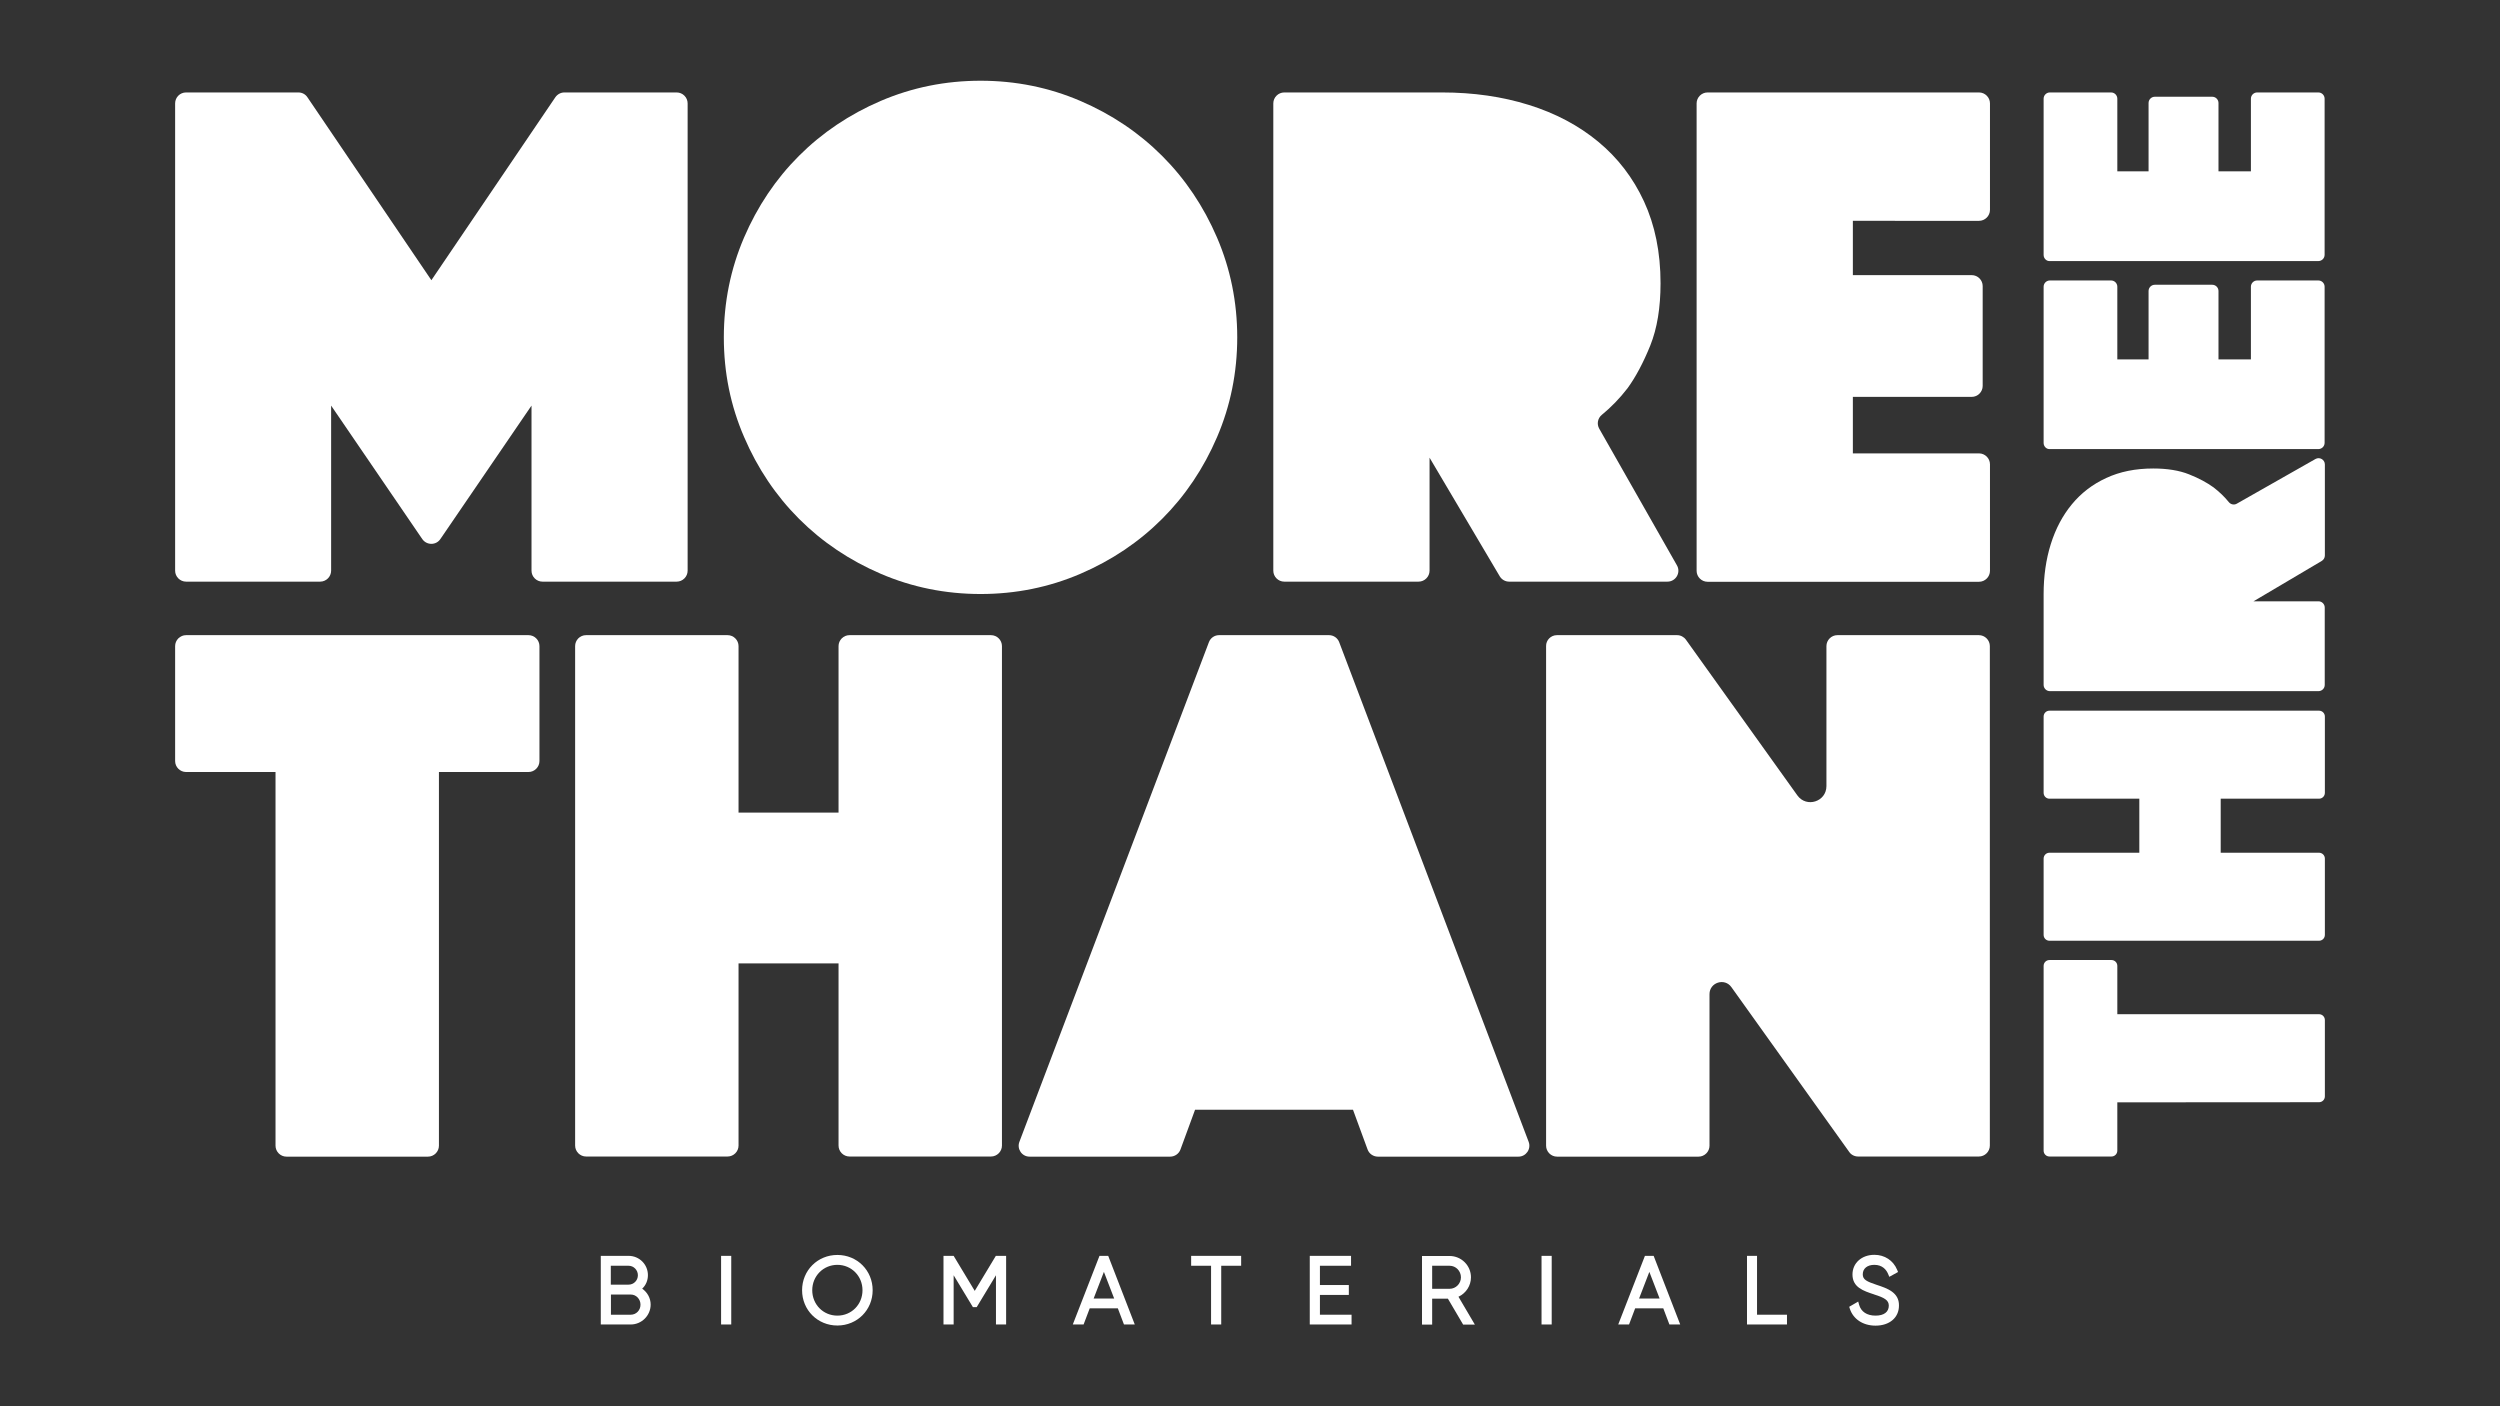 <?xml version="1.0" encoding="utf-8"?>
<!-- Generator: Adobe Illustrator 27.8.1, SVG Export Plug-In . SVG Version: 6.00 Build 0)  -->
<svg version="1.1" xmlns="http://www.w3.org/2000/svg" xmlns:xlink="http://www.w3.org/1999/xlink" x="0px" y="0px"
	 viewBox="0 0 1920 1080" style="enable-background:new 0 0 1920 1080;" xml:space="preserve">
<rect x="0" y="0" width="1920" height="1080" fill="#333333" stroke="none"/>
<style type="text/css">
	.st0{display:none;}
	.st1{display:inline;fill:#1D1D1B;}
	.st2{display:inline;}
	.st3{fill:#1D1D1B;}
	.st4{fill:#F4F4F4;}
	.st5{clip-path:url(#SVGID_00000003819421237660643390000016967930507471058337_);}
	.st6{clip-path:url(#SVGID_00000105422048304227484520000012265413673201310138_);}
	.st7{fill:#07F7B8;}
	.st8{fill:#FFFFFF;}
	.st9{clip-path:url(#SVGID_00000010305990526611294560000012247432650853675169_);}
	.st10{clip-path:url(#SVGID_00000098200001714537799860000002503950658003508388_);}
	.st11{clip-path:url(#SVGID_00000071535865722221994830000007965502227974194344_);}
	.st12{clip-path:url(#SVGID_00000040540096216453014350000005071307190830261923_);}
	.st13{clip-path:url(#SVGID_00000049934127746863328980000018023985276356979606_);}
	.st14{clip-path:url(#SVGID_00000114074473237408809350000006477677117262358945_);}
	.st15{clip-path:url(#SVGID_00000102504240864350723630000008215296212069707693_);}
	.st16{clip-path:url(#SVGID_00000027603983503351438520000007156256568421917629_);}
	.st17{clip-path:url(#SVGID_00000137827447784921118760000006729589213182496390_);}
	.st18{clip-path:url(#SVGID_00000109744881513966842810000017519484245694400687_);}
	.st19{clip-path:url(#SVGID_00000176029623314138198260000003311438067680951220_);}
	.st20{clip-path:url(#SVGID_00000095308162113655878750000001686822201303708579_);}
	.st21{clip-path:url(#SVGID_00000109005431310639605760000012728105037199184003_);}
	.st22{clip-path:url(#SVGID_00000067226143316696876200000000941146528226841783_);}
	.st23{clip-path:url(#SVGID_00000151524701430580545450000012849014151478570401_);}
	.st24{clip-path:url(#SVGID_00000132090142241045029210000012387587272081270918_);}
</style>
<g id="Background" class="st0">
	<rect y="0" class="st1" width="1920" height="1080"/>
</g>
<g id="Original" class="st0">
</g>
<g id="Sitio_web">
	<g>
		<g>
			<path class="st8" d="M493.2,989.7c2.8-2.6,4.4-6.3,4.4-10.4c0-8.2-6.6-14.8-14.8-14.8h-21.4v52.7h23c8.4,0,15.3-6.9,15.3-15.3
				C499.7,997,497.2,992.5,493.2,989.7z M484.4,1009.7h-15.2v-15.5h15.2c4.2,0,7.5,3.5,7.5,7.8S488.6,1009.7,484.4,1009.7z
				 M482.8,986.6h-13.7v-14.5h13.7c3.9,0,7.1,3.3,7.1,7.3C489.9,983.4,486.7,986.6,482.8,986.6z"/>
			<rect x="553.8" y="964.5" class="st8" width="7.8" height="52.7"/>
			<path class="st8" d="M643.1,963.8c-15.2,0-27.1,11.9-27.1,27.1c0,15.2,11.9,27.1,27.1,27.1s27.1-11.9,27.1-27.1
				C670.2,975.7,658.3,963.8,643.1,963.8z M643.1,1010.4c-10.9,0-19.3-8.6-19.3-19.5s8.5-19.5,19.3-19.5s19.3,8.6,19.3,19.5
				S654,1010.4,643.1,1010.4z"/>
			<polygon class="st8" points="748.6,991.4 732.4,964.5 724.6,964.5 724.6,1017.2 732.4,1017.2 732.4,979.4 747.2,1003.9 
				750.1,1003.9 764.9,979.4 764.9,1017.2 772.7,1017.2 772.7,964.5 764.8,964.5 			"/>
			<path class="st8" d="M844.4,964.5l-20.5,52.7h8.3l4.7-12.4h21.6l4.7,12.4h8.3l-20.4-52.7H844.4z M839.9,997.3l7.9-20.5l7.9,20.5
				H839.9z"/>
			<polygon class="st8" points="914.8,972.1 930.1,972.1 930.1,1017.2 937.9,1017.2 937.9,972.1 953.2,972.1 953.2,964.5 
				914.8,964.5 			"/>
			<polygon class="st8" points="1013.7,994.5 1035.9,994.5 1035.9,986.9 1013.7,986.9 1013.7,972.1 1037.6,972.1 1037.6,964.5 
				1005.9,964.5 1005.9,1017.2 1038,1017.2 1038,1009.7 1013.7,1009.7 			"/>
			<path class="st8" d="M1129.7,981c0-9.1-7.4-16.4-16.4-16.4h-21.2v52.7h7.8v-19.9h12.1l11.7,19.9h9l-12.6-21.4
				C1125.9,993.2,1129.7,987.4,1129.7,981z M1099.9,972.1h13.4c4.8,0,8.7,4,8.7,8.9c0,4.8-3.9,8.8-8.7,8.8h-13.4V972.1z"/>
			<rect x="1183.9" y="964.5" class="st8" width="7.8" height="52.7"/>
			<path class="st8" d="M1263.3,964.5l-20.5,52.7h8.3l4.7-12.4h21.6l4.7,12.4h8.3l-20.4-52.7H1263.3z M1258.8,997.3l7.9-20.5
				l7.9,20.5H1258.8z"/>
			<polygon class="st8" points="1349.4,964.5 1341.7,964.5 1341.7,1017.2 1372.4,1017.2 1372.4,1009.7 1349.4,1009.7 			"/>
			<path class="st8" d="M1441.1,986.7c-7.4-2.5-10.5-3.9-10.5-8c0-4.5,3.5-7.3,8.9-7.3c6.3,0,9.3,3.9,10.6,7.1l0.9,2.1l6.7-3.7
				l-0.7-1.7c-3-7.2-9.6-11.5-17.5-11.5c-9.7,0-16.8,6.3-16.8,15.1c0,9.9,8.4,12.6,16.6,15.3l0.2,0.1c7.6,2.4,11.1,4.3,11.1,8.5
				c0,4.9-3.7,7.7-10.2,7.7c-6.6,0-11.1-3-12.6-8.3l-0.7-2.5l-6.9,4l0.5,1.6c2.6,7.9,10.1,12.9,19.7,12.9c10.8,0,18-6.2,18-15.4
				C1458.6,992.5,1449.3,989.4,1441.1,986.7z"/>
		</g>
		<g>
			<path class="st8" d="M211.6,592.9h-68.7c-4.6,0-8.4-3.8-8.4-8.4v-88.3c0-4.6,3.8-8.4,8.4-8.4h263c4.6,0,8.4,3.8,8.4,8.4v88.3
				c0,4.6-3.8,8.4-8.4,8.4h-68.8l0,287c0,4.6-3.8,8.4-8.4,8.4H220c-4.6,0-8.4-3.8-8.4-8.4L211.6,592.9z"/>
			<path class="st8" d="M450.1,487.8h108.7c4.6,0,8.4,3.8,8.4,8.4l0,127.9H644l0-127.9c0-4.6,3.8-8.4,8.4-8.4h108.7
				c4.6,0,8.4,3.8,8.4,8.4v383.6c0,4.6-3.8,8.4-8.4,8.4H652.4c-4.6,0-8.4-3.8-8.4-8.4l0-139.9h-76.8l0,139.9c0,4.6-3.8,8.4-8.4,8.4
				H450.1c-4.6,0-8.4-3.8-8.4-8.4V496.2C441.7,491.6,445.4,487.8,450.1,487.8z"/>
			<path class="st8" d="M936.2,487.8h84.5c3.5,0,6.6,2.2,7.8,5.4L1174,876.9c2.1,5.5-2,11.4-7.8,11.4h-108c-3.5,0-6.7-2.2-7.9-5.5
				l-11.2-30.5H917.8l-11.2,30.5c-1.2,3.3-4.4,5.5-7.9,5.5h-108c-5.9,0-9.9-5.9-7.8-11.4l145.5-383.6
				C929.6,490,932.7,487.8,936.2,487.8z"/>
			<path class="st8" d="M1195.7,487.8h92.3c2.7,0,5.2,1.3,6.8,3.5l85.6,119.6c7,9.7,22.3,4.8,22.3-7.2V496.2c0-4.6,3.8-8.4,8.4-8.4
				h108.7c4.6,0,8.4,3.8,8.4,8.4v383.6c0,4.6-3.8,8.4-8.4,8.4H1427c-2.7,0-5.3-1.3-6.8-3.5l-90.5-126.6c-5.2-7.3-16.8-3.6-16.8,5.4
				v116.4c0,4.6-3.8,8.4-8.4,8.4h-108.7c-4.6,0-8.4-3.8-8.4-8.4V496.2C1187.3,491.6,1191.1,487.8,1195.7,487.8z"/>
		</g>
		<g>
			<path class="st8" d="M142.9,71h86.3c2.8,0,5.4,1.4,6.9,3.7l95.2,140.5l95.2-140.5c1.6-2.3,4.2-3.7,6.9-3.7h86.3
				c4.6,0,8.4,3.8,8.4,8.4v358.9c0,4.6-3.8,8.4-8.4,8.4H416.6c-4.6,0-8.4-3.8-8.4-8.4V311.5l-70,102.5c-3.3,4.9-10.5,4.9-13.9,0
				l-70-102.5v126.8c0,4.6-3.8,8.4-8.4,8.4H142.9c-4.6,0-8.4-3.8-8.4-8.4V79.4C134.5,74.8,138.2,71,142.9,71z"/>
			<path class="st8" d="M555.9,259.1c0-27,5.2-52.6,15.5-76.6s24.4-45,42.2-62.8c17.8-17.8,38.8-31.9,62.8-42.2
				C700.5,67.2,726,62,753.1,62c27,0,52.6,5.2,76.6,15.5c24,10.3,45,24.4,62.8,42.2c17.8,17.8,31.9,38.8,42.2,62.8
				s15.5,49.6,15.5,76.6c0,27-5.2,52.6-15.5,76.6c-10.3,24-24.4,45-42.2,62.8c-17.8,17.8-38.8,31.9-62.8,42.2
				c-24,10.3-49.6,15.5-76.6,15.5c-27,0-52.6-5.2-76.6-15.5c-24-10.3-45-24.4-62.8-42.2c-17.8-17.8-31.9-38.8-42.2-62.8
				C561.1,311.7,555.9,286.2,555.9,259.1z"/>
			<path class="st8" d="M977.9,79.4c0-4.6,3.8-8.4,8.4-8.4h121.2c24,0,46.3,3.2,66.7,9.6c20.5,6.4,38.2,15.8,53.2,28.2
				c15,12.4,26.8,27.7,35.2,45.9s12.7,39.1,12.7,62.8c0,18.8-2.6,34.7-7.9,47.9c-5.3,13.1-11.1,24-17.4,32.7
				c-6,7.8-12.6,14.6-19.8,20.5c-3.2,2.6-4,7.1-2,10.6l59.7,105c3.2,5.6-0.9,12.5-7.3,12.5H1159c-3,0-5.7-1.6-7.2-4.1l-53.9-91.1
				v86.8c0,4.6-3.8,8.4-8.4,8.4H986.3c-4.6,0-8.4-3.8-8.4-8.4V79.4z"/>
			<path class="st8" d="M1311.4,71h208.5c4.6,0,8.4,3.8,8.4,8.4v81.8c0,4.6-3.8,8.4-8.4,8.4H1423v41.7h91.3c4.6,0,8.4,3.8,8.4,8.4
				v76.7c0,4.6-3.8,8.4-8.4,8.4H1423v43.4h96.9c4.6,0,8.4,3.8,8.4,8.4v81.8c0,4.6-3.8,8.4-8.4,8.4h-208.5c-4.6,0-8.4-3.8-8.4-8.4
				V79.4C1303,74.8,1306.8,71,1311.4,71z"/>
		</g>
		<g>
			<g>
				<path class="st8" d="M1574.3,530.8c-2.7,0-4.8-2.2-4.8-4.8v-69.7c0-13.8,1.8-26.6,5.5-38.4c3.7-11.8,9.1-22,16.2-30.6
					c7.1-8.6,15.9-15.4,26.4-20.2c10.5-4.9,22.5-7.3,36.1-7.3c10.8,0,20,1.5,27.5,4.5c7.6,3,13.8,6.4,18.8,10
					c4.5,3.5,8.4,7.2,11.8,11.4c1.5,1.8,4.1,2.3,6.1,1.1l60.4-34.3c3.2-1.8,7.2,0.5,7.2,4.2v69.9c0,1.7-0.9,3.3-2.4,4.2l-52.4,31
					h49.9c2.7,0,4.8,2.2,4.8,4.8V526c0,2.7-2.2,4.8-4.8,4.8H1574.3z"/>
				<path class="st8" d="M1569.5,340.2V220.2c0-2.7,2.2-4.8,4.8-4.8h47c2.7,0,4.8,2.2,4.8,4.8V276h24v-52.5c0-2.7,2.2-4.8,4.8-4.8
					h44.1c2.7,0,4.8,2.2,4.8,4.8V276h24.9v-55.8c0-2.7,2.2-4.8,4.8-4.8h47c2.7,0,4.8,2.2,4.8,4.8v119.9c0,2.7-2.2,4.8-4.8,4.8
					h-206.4C1571.6,345,1569.5,342.8,1569.5,340.2z"/>
				<path class="st8" d="M1569.5,195.8V75.8c0-2.7,2.2-4.8,4.8-4.8h47c2.7,0,4.8,2.2,4.8,4.8v55.8h24V79.1c0-2.7,2.2-4.8,4.8-4.8
					h44.1c2.7,0,4.8,2.2,4.8,4.8v52.5h24.9V75.8c0-2.7,2.2-4.8,4.8-4.8h47c2.7,0,4.8,2.2,4.8,4.8v119.9c0,2.7-2.2,4.8-4.8,4.8
					h-206.4C1571.6,200.6,1569.5,198.4,1569.5,195.8z"/>
				<path class="st8" d="M1626.1,846.6v37.1c0,2.5-2,4.5-4.5,4.5H1574c-2.5,0-4.5-2-4.5-4.5V741.8c0-2.5,2-4.5,4.5-4.5h47.6
					c2.5,0,4.5,2,4.5,4.5v37.1l154.9,0c2.5,0,4.5,2,4.5,4.5v58.6c0,2.5-2,4.5-4.5,4.5L1626.1,846.6z"/>
				<path class="st8" d="M1569.5,718v-58.6c0-2.5,2-4.5,4.5-4.5l69,0v-41.5l-69,0c-2.5,0-4.5-2-4.5-4.5v-58.6c0-2.5,2-4.5,4.5-4.5
					h207c2.5,0,4.5,2,4.5,4.5v58.6c0,2.5-2,4.5-4.5,4.5l-75.5,0v41.5l75.5,0c2.5,0,4.5,2,4.5,4.5V718c0,2.5-2,4.5-4.5,4.5h-207
					C1571.5,722.5,1569.5,720.5,1569.5,718z"/>
			</g>
		</g>
	</g>
</g>
<g id="Header__x2F__Firma">
</g>
</svg>

